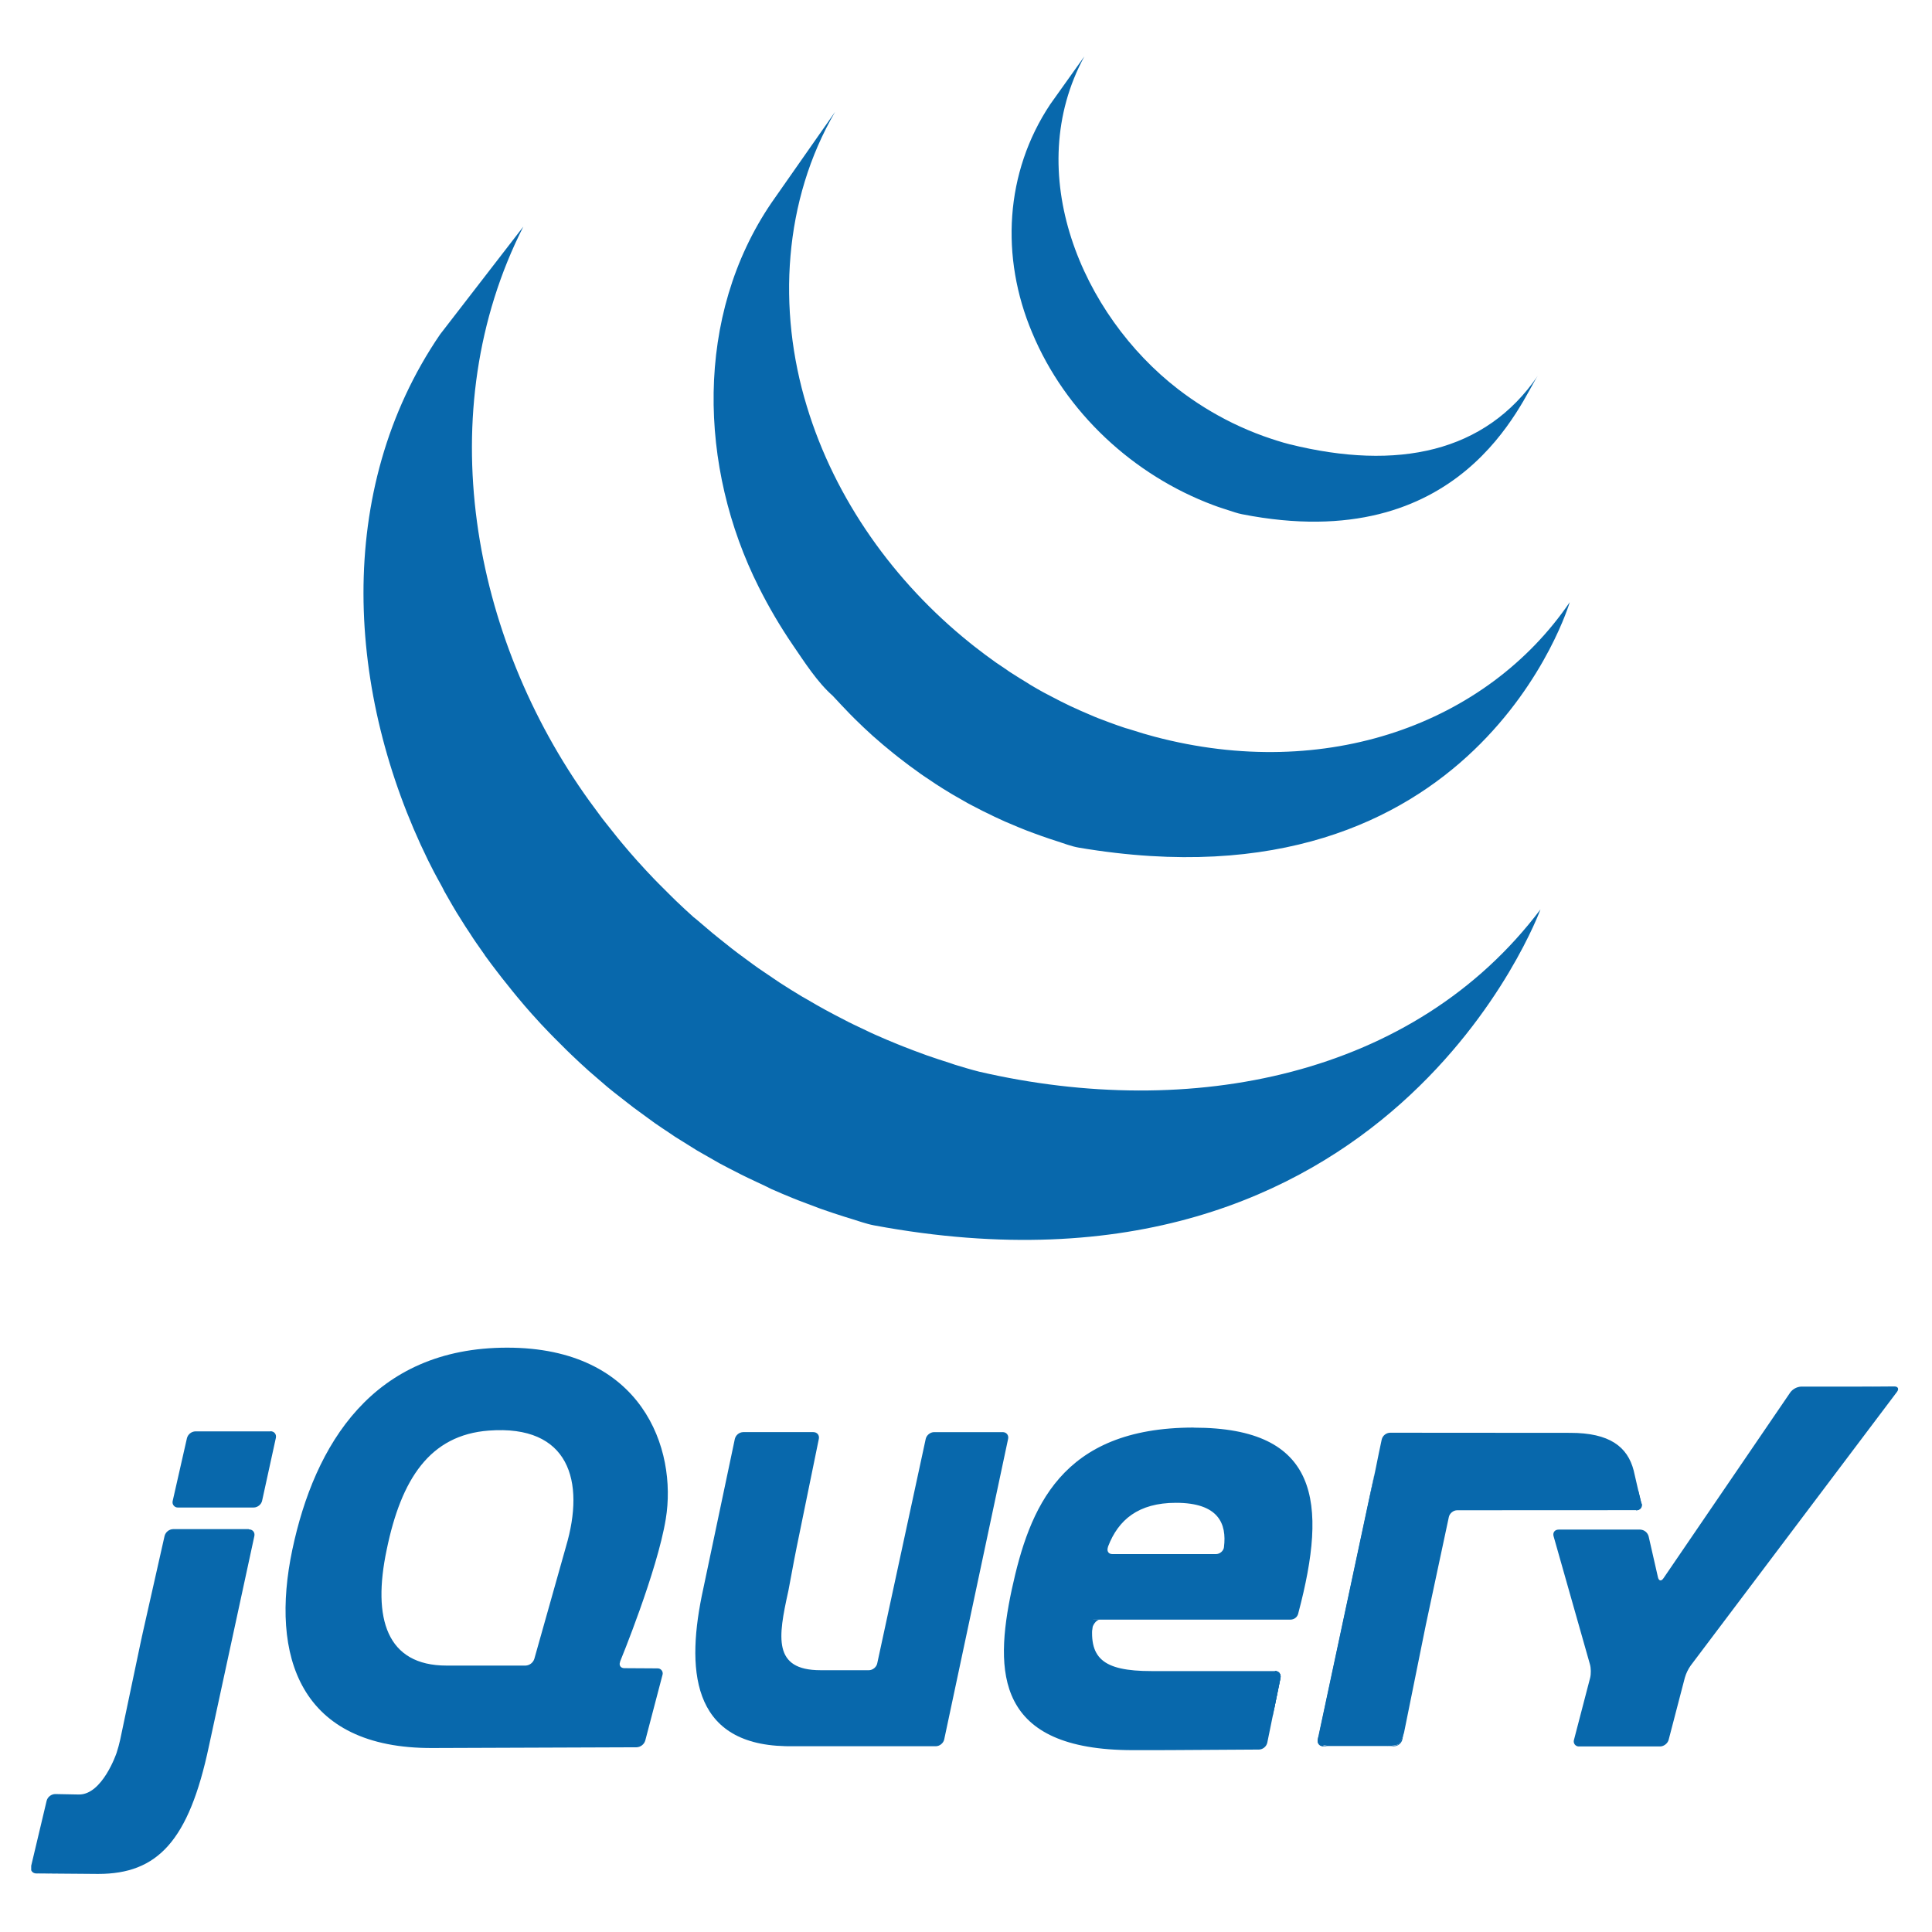 <svg xmlns="http://www.w3.org/2000/svg" xmlns:xlink="http://www.w3.org/1999/xlink" width="800" zoomAndPan="magnify" viewBox="0 0 600 600" height="800" preserveAspectRatio="xMidYMid meet" version="1.0"><defs><clipPath id="0044a531ca"><path d="M 9.691 457 L 443 457 L 443 582 L 9.691 582 Z M 9.691 457 " clip-rule="nonzero"/></clipPath></defs><path fill="#0868ac" d="M 136.676 103.844 C 103.516 152.402 107.645 215.578 132.91 267.113 L 134.77 270.785 L 136.023 273.109 C 136.258 273.562 136.527 274.008 136.766 274.449 C 137.203 275.266 137.645 276.051 138.02 276.852 L 140.438 281.078 L 141.816 283.402 L 144.625 287.875 L 145.879 289.758 C 147.133 291.766 148.555 293.766 149.945 295.734 C 149.977 295.785 150.023 295.844 150.059 295.895 C 150.277 296.207 150.523 296.52 150.688 296.836 C 151.891 298.531 153.199 300.199 154.453 301.859 L 155.848 303.668 L 159.27 307.949 L 160.574 309.543 C 162.129 311.426 163.719 313.273 165.344 315.098 L 165.445 315.195 C 165.508 315.277 165.57 315.32 165.633 315.402 C 167.207 317.18 168.82 318.918 170.48 320.617 L 172.035 322.211 L 175.91 326.078 L 177.492 327.609 C 179.23 329.281 181 330.918 182.793 332.527 L 183.801 333.406 L 188.613 337.551 L 190.609 339.172 L 194.629 342.312 L 196.773 343.977 L 202.914 348.465 C 203.07 348.574 203.207 348.684 203.363 348.793 C 204.809 349.797 206.27 350.77 207.742 351.742 L 209.637 353.031 L 216.492 357.301 L 218.387 358.387 L 223.535 361.328 C 224.477 361.84 225.438 362.332 226.379 362.82 L 230.055 364.703 L 230.902 365.121 L 232.41 365.859 L 238.246 368.609 L 239.484 369.238 C 241.734 370.238 244.004 371.199 246.289 372.121 L 247.945 372.785 L 254.367 375.211 L 255.172 375.5 C 257.543 376.336 259.926 377.133 262.328 377.887 L 264.055 378.414 C 266.562 379.168 268.918 380.066 271.441 380.547 C 431.809 410.414 478.406 282.422 478.406 282.422 C 439.281 334.355 369.836 348.047 304.039 332.805 C 301.547 332.176 299.129 331.441 296.695 330.707 L 294.859 330.078 C 292.488 329.34 290.129 328.555 287.793 327.738 L 286.82 327.379 C 284.73 326.625 282.652 325.84 280.586 325.023 L 278.828 324.32 C 276.57 323.41 274.324 322.461 272.102 321.469 L 270.758 320.867 L 265.082 318.168 L 263.449 317.363 C 261.977 316.621 260.512 315.863 259.055 315.082 L 256.125 313.512 C 254.352 312.543 252.602 311.539 250.863 310.504 L 249.09 309.5 C 246.777 308.121 244.492 306.676 242.234 305.23 C 241.605 304.824 241.004 304.391 240.383 303.977 L 235.504 300.672 L 233.934 299.543 L 229.32 296.148 L 227.273 294.582 L 223.113 291.266 L 221.254 289.758 L 216.078 285.363 C 215.902 285.203 215.699 285.047 215.449 284.879 C 213.602 283.227 211.789 281.531 210 279.828 L 208.469 278.324 L 204.551 274.418 L 203.02 272.848 C 201.387 271.152 199.789 269.426 198.219 267.672 C 198.141 267.586 198.055 267.504 197.98 267.422 C 196.32 265.566 194.695 263.684 193.109 261.77 L 191.836 260.227 L 188.32 255.809 L 187.031 254.176 L 182.984 248.684 C 146.449 197.91 133.395 127.895 162.52 70.387 M 239.621 62.926 C 215.645 98.09 216.941 145.152 235.648 182.34 C 238.781 188.59 242.316 194.605 246.258 200.379 C 249.848 205.625 253.832 211.871 258.605 216.078 C 260.332 217.965 262.137 219.848 263.984 221.77 C 264.449 222.25 264.926 222.711 265.402 223.195 C 267.195 224.973 269.027 226.707 270.902 228.398 C 270.977 228.461 271.047 228.539 271.129 228.602 C 273.238 230.477 275.395 232.297 277.598 234.062 L 279.055 235.219 C 281.25 236.945 283.488 238.609 285.773 240.219 C 285.832 240.27 285.895 240.316 285.961 240.363 C 286.965 241.07 288 241.742 289.023 242.422 C 289.512 242.75 289.977 243.094 290.469 243.402 C 292.105 244.473 293.762 245.508 295.445 246.512 L 296.148 246.926 L 300.543 249.438 C 301.059 249.73 301.586 249.988 302.109 250.266 L 305.25 251.887 C 305.406 251.969 305.562 252.031 305.715 252.105 C 307.828 253.172 309.957 254.176 312.137 255.152 C 312.602 255.359 313.078 255.547 313.555 255.746 C 315.293 256.5 317.051 257.23 318.828 257.926 L 321.086 258.77 C 322.691 259.363 324.301 259.938 325.922 260.48 L 328.105 261.191 C 330.41 261.926 332.688 262.844 335.09 263.25 C 458.91 284.148 487.5 187.016 487.5 187.016 C 461.734 224.82 411.836 242.867 358.582 228.789 C 356.223 228.164 353.887 227.473 351.57 226.715 C 350.859 226.496 350.164 226.266 349.461 226.09 C 347.816 225.547 346.18 224.973 344.559 224.367 L 342.34 223.527 C 340.566 222.898 338.809 222.113 337.07 221.359 C 336.594 221.152 336.113 220.965 335.645 220.746 C 333.461 219.789 331.305 218.77 329.18 217.688 C 328.086 217.141 327.012 216.57 325.941 216.004 L 324.07 215.023 C 322.688 214.266 321.32 213.48 319.969 212.668 L 318.992 212.043 C 317.32 211.043 315.664 210.012 314.031 208.953 C 313.531 208.625 313.039 208.324 312.539 207.934 L 309.324 205.77 C 307.055 204.16 304.824 202.496 302.633 200.781 L 301.125 199.578 C 277.82 180.824 259.34 155.203 250.559 126.148 C 241.348 96.008 243.34 62.191 259.344 34.742 M 326.184 32.355 C 312.047 53.555 310.66 79.879 320.535 103.289 C 330.879 128.141 352.078 147.637 376.816 156.875 C 377.832 157.266 378.855 157.609 379.953 157.961 L 381.309 158.402 C 382.766 158.867 384.215 159.406 385.719 159.695 C 454.09 173.152 472.629 123.949 477.566 116.711 C 461.32 140.543 434.02 146.262 400.523 137.98 C 397.887 137.32 394.969 136.348 392.363 135.43 C 389.086 134.242 385.875 132.883 382.742 131.355 C 376.766 128.422 371.141 124.926 365.867 120.863 C 335.832 97.691 317.207 53.492 336.77 17.5 " fill-opacity="1" fill-rule="nonzero"/><path fill="#0868ac" d="M 175.191 482.379 L 170.562 498.805 L 175.191 482.383 Z M 199.02 518.035 L 193.918 518.004 Z M 197.766 542.562 L 167.184 542.676 Z M 204.168 518.07 L 199.059 518.039 Z M 200.516 540.477 L 205.852 520.148 Z M 313.066 446.867 L 303.148 493.543 Z M 287.547 446.867 L 280.016 481.738 Z M 287.547 446.867 " fill-opacity="1" fill-rule="nonzero"/><path fill="#0868ac" d="M 311.309 444.762 L 290.09 444.762 C 288.91 444.762 287.742 445.707 287.492 446.859 L 272.426 516.609 C 272.176 517.758 271.008 518.699 269.836 518.699 L 254.812 518.699 C 239.949 518.699 241.668 508.418 244.77 494.336 L 244.863 493.906 L 246.664 484.301 L 247.445 480.344 L 254.297 446.859 C 254.535 445.707 253.766 444.758 252.586 444.758 L 230.801 444.758 C 230.504 444.766 230.211 444.824 229.93 444.93 C 229.648 445.035 229.391 445.184 229.156 445.371 C 228.926 445.562 228.727 445.781 228.566 446.035 C 228.406 446.289 228.289 446.562 228.215 446.855 L 218.406 493.41 C 213.008 518.055 214.438 541.551 243.766 542.285 L 244.613 542.305 L 290.637 542.305 C 291.816 542.305 292.977 541.363 293.23 540.207 L 313.078 446.855 C 313.328 445.699 312.555 444.758 311.383 444.758 Z M 395.969 518.945 C 397.148 518.945 397.852 519.887 397.68 521.043 L 395.621 531.121 M 393.562 541.207 L 395.621 531.121 Z M 390.977 543.328 L 351.871 543.516 Z M 390.977 543.328 " fill-opacity="1" fill-rule="nonzero"/><path fill="#0868ac" d="M 339.203 505.973 C 339.184 504.867 340.441 502.969 341.621 502.969 L 338.973 502.926 C 337.715 514.945 339.203 505.973 339.203 505.973 Z M 353.805 543.512 L 353.395 543.512 Z M 395.969 518.945 C 397.148 518.945 397.852 519.887 397.68 521.043 L 395.285 532.758 M 363.848 543.543 L 363.758 543.543 Z M 358.637 543.504 L 358.336 543.504 Z M 357.051 543.512 L 356.547 543.512 Z M 355.5 543.512 L 355.059 543.512 Z M 358.398 543.504 L 357.113 543.504 Z M 358.398 543.504 " fill-opacity="1" fill-rule="nonzero"/><path fill="#0868ac" d="M 363.766 543.543 L 358.645 543.559 Z M 390.988 543.383 L 363.84 543.547 Z M 393.5 541.207 L 395.227 532.766 L 393.5 541.211 Z M 356.492 543.512 L 355.5 543.512 L 356.617 543.512 Z M 353.383 543.512 L 351.875 543.512 Z M 354.996 543.512 L 353.742 543.512 Z M 44.527 506.223 L 47.824 491.602 L 44.059 508.309 L 43.617 510.402 L 44.535 506.211 Z M 83.984 444.523 L 60.68 444.523 C 60.379 444.535 60.086 444.594 59.805 444.699 C 59.52 444.805 59.262 444.953 59.027 445.141 C 58.793 445.328 58.59 445.547 58.426 445.801 C 58.262 446.055 58.141 446.324 58.062 446.617 L 53.641 466.082 C 53.605 466.207 53.582 466.336 53.578 466.469 C 53.57 466.602 53.582 466.73 53.605 466.859 C 53.633 466.988 53.672 467.113 53.727 467.23 C 53.781 467.352 53.852 467.461 53.934 467.562 C 54.016 467.668 54.105 467.758 54.211 467.836 C 54.316 467.918 54.426 467.984 54.547 468.039 C 54.668 468.09 54.793 468.129 54.922 468.152 C 55.051 468.176 55.18 468.184 55.312 468.172 L 78.801 468.172 C 79.98 468.172 81.148 467.23 81.398 466.082 L 85.668 446.57 C 85.918 445.422 85.168 444.48 83.973 444.48 Z M 78.914 476.977 L 72.008 508.613 Z M 11.207 581.816 L 30.43 581.965 C 24.754 581.965 15.383 581.859 11.203 581.809 Z M 11.207 581.816 " fill-opacity="1" fill-rule="nonzero"/><g clip-path="url(#0044a531ca)"><path fill="#0868ac" d="M 51.055 476.977 L 47.754 491.598 Z M 77.23 474.887 L 53.734 474.887 C 53.434 474.898 53.145 474.957 52.859 475.062 C 52.578 475.168 52.32 475.312 52.086 475.504 C 51.848 475.691 51.648 475.91 51.484 476.164 C 51.316 476.414 51.195 476.688 51.117 476.977 L 44.527 506.215 L 43.609 510.41 L 37.332 540.258 C 37.023 541.652 36.645 543.027 36.203 544.383 C 36.203 544.383 31.809 557.445 24.441 557.301 L 17.129 557.16 C 16.828 557.172 16.535 557.227 16.254 557.328 C 15.973 557.43 15.711 557.57 15.477 557.754 C 15.238 557.938 15.035 558.156 14.867 558.402 C 14.699 558.652 14.574 558.922 14.492 559.211 L 9.625 579.699 C 9.59 579.824 9.566 579.953 9.559 580.082 C 9.551 580.215 9.559 580.344 9.582 580.473 C 9.605 580.602 9.645 580.727 9.695 580.848 C 9.75 580.965 9.816 581.078 9.898 581.18 C 9.977 581.285 10.07 581.375 10.172 581.457 C 10.273 581.539 10.387 581.605 10.504 581.66 C 10.625 581.715 10.746 581.758 10.875 581.781 C 11.004 581.805 11.133 581.816 11.266 581.809 L 30.492 581.965 C 48.922 581.965 58.633 571.75 64.867 542.359 L 78.988 477.055 C 79.242 475.902 78.473 474.961 77.293 474.961 Z M 410.938 542.316 C 409.758 542.316 409.055 541.375 409.242 540.219 L 426.914 457.418 M 435.496 540.215 L 442.652 504.871 Z M 435.496 540.215 " fill-opacity="1" fill-rule="nonzero"/></g><path fill="#0868ac" d="M 409.5 541.27 C 409.355 540.691 409.438 539.277 409.691 538.129 L 418.074 498.816 L 409.238 540.219 C 408.988 541.375 409.754 542.316 410.934 542.316 L 413.078 542.316 C 411.898 542.316 409.641 541.848 409.5 541.27 Z M 434.109 541.848 C 433.469 542.098 431.973 542.316 430.793 542.316 L 432.941 542.316 C 433.238 542.305 433.531 542.246 433.809 542.141 C 434.09 542.035 434.348 541.887 434.578 541.695 C 434.812 541.508 435.008 541.285 435.168 541.031 C 435.328 540.777 435.441 540.504 435.516 540.215 L 435.941 538.117 C 435.707 539.273 434.684 541.59 434.059 541.848 Z M 439.066 522.543 L 442.223 506.945 Z M 508.793 462.961 L 509.766 466.98 C 510.035 468.129 509.289 469.066 508.117 469.07 " fill-opacity="1" fill-rule="nonzero"/><path fill="#0868ac" d="M 435.922 538.117 L 439.059 522.543 Z M 507.832 458.766 L 508.793 462.887 Z M 442.223 506.945 L 443.09 502.773 L 446.461 486.98 L 442.645 504.867 L 442.223 506.938 Z M 427.203 456.055 L 426.469 459.508 L 418.082 498.816 L 426.922 457.418 L 427.203 456.059 Z M 427.203 456.055 " fill-opacity="1" fill-rule="nonzero"/><path fill="#0868ac" d="M 509.773 466.98 L 508.801 462.961 L 507.355 456.684 C 505.449 449.273 499.848 444.984 487.684 444.984 L 431.691 444.945 C 431.391 444.957 431.102 445.016 430.82 445.117 C 430.539 445.223 430.281 445.371 430.047 445.562 C 429.812 445.75 429.617 445.973 429.453 446.227 C 429.293 446.48 429.176 446.75 429.105 447.043 L 428.238 451.145 L 426.984 457.34 L 409.758 538.055 C 409.508 539.207 409.426 540.566 409.57 541.191 C 409.715 541.82 411.973 542.242 413.148 542.242 L 430.852 542.242 C 432.031 542.242 433.52 542.027 434.164 541.77 C 434.812 541.512 435.758 539.258 436.047 538.039 L 442.766 504.797 L 449.953 471.113 C 450.203 469.965 451.363 469.027 452.539 469.023 L 508.234 468.996 C 509.41 468.996 510.156 468.055 509.887 466.906 Z M 581.477 430.602 L 577.191 430.621 L 559.363 430.621 C 558.703 430.66 558.078 430.836 557.496 431.145 C 556.91 431.453 556.414 431.871 556.012 432.395 L 516.59 490.164 C 515.926 491.137 515.164 490.992 514.895 489.852 L 511.996 477.121 C 511.918 476.832 511.797 476.559 511.629 476.309 C 511.465 476.055 511.266 475.836 511.031 475.648 C 510.793 475.457 510.535 475.312 510.254 475.207 C 509.969 475.102 509.68 475.043 509.379 475.031 L 484.035 475.031 C 482.855 475.031 482.152 475.953 482.48 477.09 L 493.777 516.891 C 494.105 518.02 494.125 519.887 493.84 521.035 L 488.82 540.297 C 488.777 540.418 488.75 540.547 488.738 540.676 C 488.727 540.805 488.734 540.934 488.754 541.062 C 488.773 541.191 488.812 541.316 488.863 541.438 C 488.918 541.559 488.984 541.668 489.062 541.773 C 489.145 541.875 489.234 541.969 489.336 542.047 C 489.441 542.129 489.551 542.195 489.672 542.246 C 489.793 542.301 489.914 542.336 490.043 542.359 C 490.172 542.379 490.301 542.383 490.434 542.375 L 515.543 542.375 C 516.723 542.375 517.926 541.434 518.215 540.301 L 523.238 521.043 C 523.633 519.676 524.242 518.414 525.059 517.25 L 589.121 432.266 C 589.832 431.324 589.449 430.559 588.27 430.57 L 581.551 430.617 Z M 380.129 480.445 C 379.98 481.699 378.801 482.641 377.621 482.641 L 345.48 482.641 C 344.371 482.641 343.805 481.887 343.973 480.945 L 344 480.777 L 344.145 480.23 C 347.281 472.066 353.465 466.711 365.211 466.711 C 378.434 466.711 381.016 473.18 380.117 480.445 Z M 370.703 443.344 C 329.461 443.344 319.688 468.387 314.207 493.664 C 308.723 519.43 309.199 543.523 351.871 543.523 L 358.637 543.523 L 363.848 543.504 L 391.004 543.34 C 391.301 543.328 391.59 543.266 391.867 543.16 C 392.145 543.051 392.398 542.902 392.629 542.715 C 392.859 542.523 393.055 542.305 393.215 542.051 C 393.371 541.797 393.488 541.527 393.559 541.238 L 397.68 521.066 C 397.918 519.91 397.148 518.969 395.969 518.969 L 357.602 518.969 C 342.348 518.969 337.809 514.914 339.48 502.988 L 400.809 502.988 C 401.812 502.969 402.723 502.359 403.078 501.406 C 403.141 501.234 403.207 501.055 403.23 500.871 C 412.332 466.523 409.723 443.371 370.715 443.371 Z M 175.77 480.305 L 175.191 482.359 C 175.191 482.367 170.562 498.785 170.562 498.785 L 165.93 515.203 C 165.73 515.793 165.383 516.277 164.887 516.656 C 164.387 517.031 163.828 517.234 163.203 517.262 L 138.684 517.262 C 120.094 517.262 115.566 502.711 120.094 481.254 C 124.613 459.309 133.492 445.66 151.793 444.281 C 176.801 442.395 181.797 459.992 175.77 480.301 Z M 192.582 516.004 C 192.582 516.004 204.133 487.938 206.766 471.715 C 210.344 450.008 199.484 418.527 157.523 418.527 C 115.797 418.527 97.684 448.582 90.773 481.324 C 83.867 514.227 92.918 543.09 134.398 542.863 L 197.711 542.633 C 198.332 542.602 198.887 542.395 199.379 542.012 C 199.871 541.633 200.207 541.141 200.391 540.547 L 205.727 520.215 C 205.77 520.09 205.797 519.965 205.809 519.832 C 205.82 519.703 205.816 519.574 205.793 519.445 C 205.773 519.316 205.738 519.191 205.688 519.07 C 205.633 518.953 205.57 518.84 205.488 518.738 C 205.41 518.633 205.32 518.543 205.215 518.461 C 205.113 518.379 205.004 518.312 204.883 518.258 C 204.766 518.207 204.641 518.168 204.512 518.148 C 204.383 518.125 204.254 518.117 204.125 518.129 L 193.91 518.066 C 192.906 518.059 192.344 517.414 192.457 516.559 C 192.48 516.402 192.52 516.246 192.582 516.082 Z M 192.582 516.004 " fill-opacity="1" fill-rule="nonzero"/><path fill="#0868ac" d="M 399.125 497.223 C 399.125 498.004 398.496 498.629 397.719 498.629 C 396.941 498.629 396.312 498.004 396.312 497.223 C 396.312 496.445 396.941 495.816 397.719 495.816 C 398.496 495.816 399.125 496.445 399.125 497.223 Z M 399.125 497.223 " fill-opacity="1" fill-rule="nonzero"/></svg>